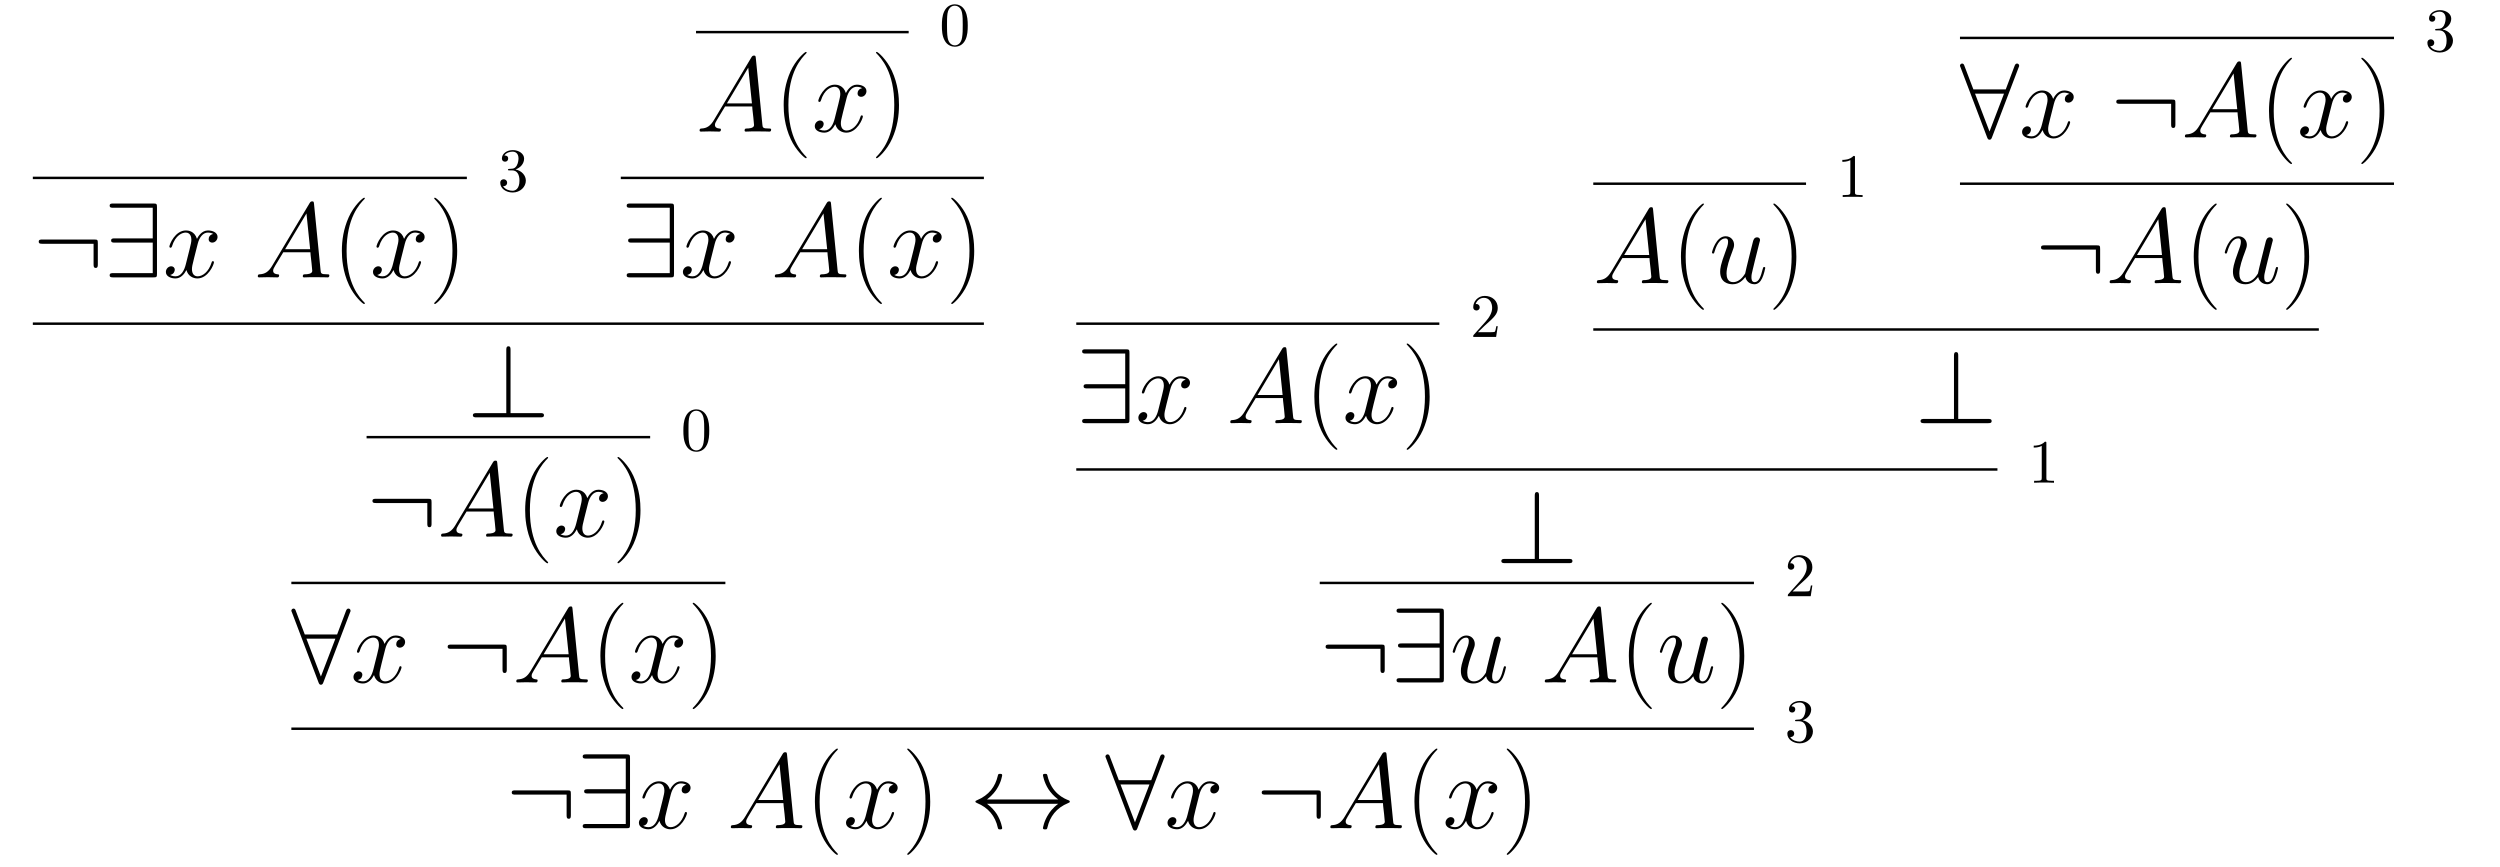 <?xml version="1.0" encoding="UTF-8"?>
<svg xmlns="http://www.w3.org/2000/svg" xmlns:xlink="http://www.w3.org/1999/xlink" width="404.502pt" height="140.29pt" viewBox="0 0 404.502 140.29" version="1.1">
<defs>
<g>
<symbol overflow="visible" id="glyph0-0">
<path style="stroke:none;" d=""/>
</symbol>
<symbol overflow="visible" id="glyph0-1">
<path style="stroke:none;" d="M 2.891 -3.516 C 3.703 -3.781 4.281 -4.469 4.281 -5.266 C 4.281 -6.078 3.406 -6.641 2.453 -6.641 C 1.453 -6.641 0.688 -6.047 0.688 -5.281 C 0.688 -4.953 0.906 -4.766 1.203 -4.766 C 1.5 -4.766 1.703 -4.984 1.703 -5.281 C 1.703 -5.766 1.234 -5.766 1.094 -5.766 C 1.391 -6.266 2.047 -6.391 2.406 -6.391 C 2.828 -6.391 3.375 -6.172 3.375 -5.281 C 3.375 -5.156 3.344 -4.578 3.094 -4.141 C 2.797 -3.656 2.453 -3.625 2.203 -3.625 C 2.125 -3.609 1.891 -3.594 1.812 -3.594 C 1.734 -3.578 1.672 -3.562 1.672 -3.469 C 1.672 -3.359 1.734 -3.359 1.906 -3.359 L 2.344 -3.359 C 3.156 -3.359 3.531 -2.688 3.531 -1.703 C 3.531 -0.344 2.844 -0.062 2.406 -0.062 C 1.969 -0.062 1.219 -0.234 0.875 -0.812 C 1.219 -0.766 1.531 -0.984 1.531 -1.359 C 1.531 -1.719 1.266 -1.922 0.984 -1.922 C 0.734 -1.922 0.422 -1.781 0.422 -1.344 C 0.422 -0.438 1.344 0.219 2.438 0.219 C 3.656 0.219 4.562 -0.688 4.562 -1.703 C 4.562 -2.516 3.922 -3.297 2.891 -3.516 Z M 2.891 -3.516 "/>
</symbol>
<symbol overflow="visible" id="glyph0-2">
<path style="stroke:none;" d="M 4.578 -3.188 C 4.578 -3.984 4.531 -4.781 4.188 -5.516 C 3.734 -6.484 2.906 -6.641 2.5 -6.641 C 1.891 -6.641 1.172 -6.375 0.75 -5.453 C 0.438 -4.766 0.391 -3.984 0.391 -3.188 C 0.391 -2.438 0.422 -1.547 0.844 -0.781 C 1.266 0.016 2 0.219 2.484 0.219 C 3.016 0.219 3.781 0.016 4.219 -0.938 C 4.531 -1.625 4.578 -2.406 4.578 -3.188 Z M 2.484 0 C 2.094 0 1.5 -0.25 1.328 -1.203 C 1.219 -1.797 1.219 -2.719 1.219 -3.312 C 1.219 -3.953 1.219 -4.609 1.297 -5.141 C 1.484 -6.328 2.234 -6.422 2.484 -6.422 C 2.812 -6.422 3.469 -6.234 3.656 -5.25 C 3.766 -4.688 3.766 -3.938 3.766 -3.312 C 3.766 -2.562 3.766 -1.891 3.656 -1.25 C 3.5 -0.297 2.938 0 2.484 0 Z M 2.484 0 "/>
</symbol>
<symbol overflow="visible" id="glyph0-3">
<path style="stroke:none;" d="M 1.266 -0.766 L 2.328 -1.797 C 3.875 -3.172 4.469 -3.703 4.469 -4.703 C 4.469 -5.844 3.578 -6.641 2.359 -6.641 C 1.234 -6.641 0.5 -5.719 0.5 -4.828 C 0.5 -4.281 1 -4.281 1.031 -4.281 C 1.203 -4.281 1.547 -4.391 1.547 -4.812 C 1.547 -5.062 1.359 -5.328 1.016 -5.328 C 0.938 -5.328 0.922 -5.328 0.891 -5.312 C 1.109 -5.969 1.656 -6.328 2.234 -6.328 C 3.141 -6.328 3.562 -5.516 3.562 -4.703 C 3.562 -3.906 3.078 -3.125 2.516 -2.5 L 0.609 -0.375 C 0.5 -0.266 0.5 -0.234 0.5 0 L 4.203 0 L 4.469 -1.734 L 4.234 -1.734 C 4.172 -1.438 4.109 -1 4 -0.844 C 3.938 -0.766 3.281 -0.766 3.062 -0.766 Z M 1.266 -0.766 "/>
</symbol>
<symbol overflow="visible" id="glyph0-4">
<path style="stroke:none;" d="M 2.938 -6.375 C 2.938 -6.625 2.938 -6.641 2.703 -6.641 C 2.078 -6 1.203 -6 0.891 -6 L 0.891 -5.688 C 1.094 -5.688 1.672 -5.688 2.188 -5.953 L 2.188 -0.781 C 2.188 -0.422 2.156 -0.312 1.266 -0.312 L 0.953 -0.312 L 0.953 0 C 1.297 -0.031 2.156 -0.031 2.562 -0.031 C 2.953 -0.031 3.828 -0.031 4.172 0 L 4.172 -0.312 L 3.859 -0.312 C 2.953 -0.312 2.938 -0.422 2.938 -0.781 Z M 2.938 -6.375 "/>
</symbol>
<symbol overflow="visible" id="glyph1-0">
<path style="stroke:none;" d=""/>
</symbol>
<symbol overflow="visible" id="glyph1-1">
<path style="stroke:none;" d="M 10.516 -5.516 C 10.516 -6.078 10.469 -6.125 9.922 -6.125 L 1.547 -6.125 C 1.25 -6.125 0.953 -6.125 0.953 -5.781 C 0.953 -5.438 1.25 -5.438 1.547 -5.438 L 9.828 -5.438 L 9.828 -2.156 C 9.828 -1.844 9.828 -1.531 10.172 -1.531 C 10.516 -1.531 10.516 -1.844 10.516 -2.156 Z M 10.516 -5.516 "/>
</symbol>
<symbol overflow="visible" id="glyph1-2">
<path style="stroke:none;" d="M 8.609 -11.328 C 8.609 -11.891 8.562 -11.953 8 -11.953 L 1.547 -11.953 C 1.25 -11.953 0.953 -11.953 0.953 -11.609 C 0.953 -11.266 1.25 -11.266 1.547 -11.266 L 7.922 -11.266 L 7.922 -6.312 L 1.797 -6.312 C 1.5 -6.312 1.188 -6.312 1.188 -5.969 C 1.188 -5.625 1.5 -5.625 1.797 -5.625 L 7.922 -5.625 L 7.922 -0.688 L 1.547 -0.688 C 1.25 -0.688 0.953 -0.688 0.953 -0.344 C 0.953 0 1.25 0 1.547 0 L 8 0 C 8.562 0 8.609 -0.047 8.609 -0.625 Z M 8.609 -11.328 "/>
</symbol>
<symbol overflow="visible" id="glyph1-3">
<path style="stroke:none;" d="M 7.047 -10.875 C 7.047 -11.188 7.047 -11.5 6.703 -11.5 C 6.359 -11.5 6.359 -11.141 6.359 -10.875 L 6.359 -0.688 L 1.562 -0.688 C 1.312 -0.688 0.953 -0.688 0.953 -0.344 C 0.953 0 1.312 0 1.562 0 L 11.844 0 C 12.141 0 12.453 0 12.453 -0.344 C 12.453 -0.688 12.141 -0.688 11.844 -0.688 L 7.047 -0.688 Z M 7.047 -10.875 "/>
</symbol>
<symbol overflow="visible" id="glyph1-4">
<path style="stroke:none;" d="M 9.484 -11.297 C 9.578 -11.484 9.578 -11.516 9.578 -11.609 C 9.578 -11.781 9.438 -11.953 9.234 -11.953 C 9 -11.953 8.906 -11.75 8.828 -11.547 L 7.406 -7.766 L 2.172 -7.766 L 0.734 -11.547 C 0.656 -11.797 0.562 -11.953 0.344 -11.953 C 0.172 -11.953 0 -11.781 0 -11.609 C 0 -11.578 0 -11.531 0.109 -11.297 L 4.391 -0.016 C 4.484 0.219 4.562 0.375 4.781 0.375 C 5.031 0.375 5.094 0.188 5.172 0.016 Z M 2.438 -7.078 L 7.125 -7.078 L 4.781 -0.953 Z M 2.438 -7.078 "/>
</symbol>
<symbol overflow="visible" id="glyph1-5">
<path style="stroke:none;" d="M 2.844 -4.656 C 3.781 -5.375 4.25 -6.078 4.391 -6.297 C 5.172 -7.484 5.297 -8.578 5.297 -8.594 C 5.297 -8.797 5.094 -8.797 4.953 -8.797 C 4.672 -8.797 4.656 -8.766 4.578 -8.453 C 4.188 -6.766 3.172 -5.344 1.219 -4.531 C 1.031 -4.453 0.969 -4.422 0.969 -4.312 C 0.969 -4.188 1.047 -4.156 1.219 -4.078 C 3.016 -3.344 4.172 -2 4.594 -0.062 C 4.656 0.141 4.672 0.188 4.953 0.188 C 5.094 0.188 5.297 0.188 5.297 -0.016 C 5.297 -0.047 5.141 -1.141 4.422 -2.297 C 4.078 -2.812 3.578 -3.406 2.844 -3.953 L 14.359 -3.953 C 13.406 -3.234 12.953 -2.531 12.812 -2.312 C 12.031 -1.125 11.891 -0.031 11.891 -0.016 C 11.891 0.188 12.109 0.188 12.25 0.188 C 12.531 0.188 12.547 0.156 12.625 -0.156 C 13.016 -1.844 14.031 -3.281 15.984 -4.078 C 16.188 -4.156 16.234 -4.188 16.234 -4.312 C 16.234 -4.422 16.141 -4.484 16.094 -4.5 C 15.344 -4.781 13.266 -5.641 12.609 -8.547 C 12.547 -8.75 12.531 -8.797 12.25 -8.797 C 12.109 -8.797 11.891 -8.797 11.891 -8.594 C 11.891 -8.562 12.047 -7.469 12.781 -6.312 C 13.125 -5.797 13.625 -5.203 14.359 -4.656 Z M 2.844 -4.656 "/>
</symbol>
<symbol overflow="visible" id="glyph2-0">
<path style="stroke:none;" d=""/>
</symbol>
<symbol overflow="visible" id="glyph2-1">
<path style="stroke:none;" d="M 8.156 -7.031 C 7.609 -6.922 7.406 -6.516 7.406 -6.188 C 7.406 -5.766 7.734 -5.625 7.969 -5.625 C 8.484 -5.625 8.844 -6.078 8.844 -6.547 C 8.844 -7.266 8.031 -7.594 7.297 -7.594 C 6.25 -7.594 5.672 -6.562 5.516 -6.234 C 5.109 -7.531 4.047 -7.594 3.734 -7.594 C 1.984 -7.594 1.047 -5.344 1.047 -4.953 C 1.047 -4.891 1.125 -4.797 1.234 -4.797 C 1.375 -4.797 1.406 -4.906 1.453 -4.969 C 2.031 -6.891 3.188 -7.25 3.688 -7.25 C 4.453 -7.25 4.609 -6.531 4.609 -6.109 C 4.609 -5.734 4.516 -5.344 4.312 -4.516 L 3.719 -2.156 C 3.469 -1.125 2.969 -0.172 2.047 -0.172 C 1.969 -0.172 1.531 -0.172 1.172 -0.391 C 1.797 -0.516 1.922 -1.031 1.922 -1.234 C 1.922 -1.578 1.672 -1.797 1.344 -1.797 C 0.938 -1.797 0.484 -1.422 0.484 -0.875 C 0.484 -0.156 1.297 0.172 2.031 0.172 C 2.859 0.172 3.438 -0.484 3.812 -1.188 C 4.078 -0.172 4.938 0.172 5.578 0.172 C 7.328 0.172 8.266 -2.078 8.266 -2.469 C 8.266 -2.547 8.203 -2.625 8.094 -2.625 C 7.938 -2.625 7.922 -2.531 7.875 -2.391 C 7.406 -0.875 6.406 -0.172 5.625 -0.172 C 5.031 -0.172 4.703 -0.625 4.703 -1.328 C 4.703 -1.703 4.766 -1.984 5.047 -3.109 L 5.641 -5.453 C 5.906 -6.484 6.484 -7.25 7.281 -7.25 C 7.312 -7.25 7.797 -7.25 8.156 -7.031 Z M 8.156 -7.031 "/>
</symbol>
<symbol overflow="visible" id="glyph2-2">
<path style="stroke:none;" d="M 2.922 -1.906 C 2.328 -0.891 1.734 -0.547 0.906 -0.5 C 0.719 -0.484 0.578 -0.484 0.578 -0.172 C 0.578 -0.062 0.672 0 0.797 0 C 1.109 0 1.875 -0.031 2.188 -0.031 C 2.688 -0.031 3.234 0 3.719 0 C 3.828 0 4.031 0 4.031 -0.328 C 4.031 -0.484 3.891 -0.5 3.781 -0.5 C 3.391 -0.531 3.062 -0.672 3.062 -1.078 C 3.062 -1.328 3.172 -1.516 3.391 -1.891 L 4.703 -4.062 L 9.094 -4.062 C 9.109 -3.906 9.109 -3.766 9.125 -3.609 C 9.172 -3.172 9.391 -1.375 9.391 -1.047 C 9.391 -0.531 8.5 -0.5 8.234 -0.5 C 8.047 -0.5 7.859 -0.5 7.859 -0.188 C 7.859 0 8 0 8.109 0 C 8.406 0 8.75 -0.031 9.047 -0.031 L 10.016 -0.031 C 11.078 -0.031 11.828 0 11.844 0 C 11.969 0 12.156 0 12.156 -0.328 C 12.156 -0.5 12 -0.5 11.75 -0.5 C 10.797 -0.5 10.781 -0.656 10.734 -1.172 L 9.672 -11.922 C 9.641 -12.266 9.578 -12.297 9.391 -12.297 C 9.219 -12.297 9.109 -12.266 8.953 -12 Z M 5 -4.562 L 8.453 -10.344 L 9.047 -4.562 Z M 5 -4.562 "/>
</symbol>
<symbol overflow="visible" id="glyph2-3">
<path style="stroke:none;" d="M 5.875 -1 C 6.094 -0.031 6.922 0.172 7.328 0.172 C 7.891 0.172 8.297 -0.188 8.578 -0.781 C 8.875 -1.391 9.094 -2.406 9.094 -2.469 C 9.094 -2.547 9.016 -2.625 8.922 -2.625 C 8.766 -2.625 8.75 -2.531 8.672 -2.266 C 8.375 -1.078 8.062 -0.172 7.375 -0.172 C 6.859 -0.172 6.859 -0.734 6.859 -0.969 C 6.859 -1.359 6.906 -1.531 7.078 -2.25 C 7.203 -2.719 7.312 -3.188 7.422 -3.672 L 8.125 -6.469 C 8.25 -6.906 8.25 -6.938 8.25 -6.984 C 8.25 -7.25 8.047 -7.422 7.781 -7.422 C 7.281 -7.422 7.156 -6.984 7.062 -6.562 C 6.891 -5.891 5.953 -2.188 5.844 -1.578 C 5.812 -1.578 5.141 -0.172 3.891 -0.172 C 3 -0.172 2.828 -0.953 2.828 -1.578 C 2.828 -2.562 3.312 -3.938 3.75 -5.094 C 3.953 -5.641 4.047 -5.875 4.047 -6.219 C 4.047 -6.953 3.516 -7.594 2.688 -7.594 C 1.109 -7.594 0.469 -5.094 0.469 -4.953 C 0.469 -4.891 0.531 -4.797 0.656 -4.797 C 0.812 -4.797 0.828 -4.875 0.891 -5.109 C 1.312 -6.594 1.984 -7.25 2.641 -7.25 C 2.812 -7.25 3.078 -7.234 3.078 -6.688 C 3.078 -6.234 2.891 -5.734 2.641 -5.078 C 1.875 -3.031 1.797 -2.375 1.797 -1.859 C 1.797 -0.109 3.109 0.172 3.828 0.172 C 4.922 0.172 5.531 -0.578 5.875 -1 Z M 5.875 -1 "/>
</symbol>
<symbol overflow="visible" id="glyph3-0">
<path style="stroke:none;" d=""/>
</symbol>
<symbol overflow="visible" id="glyph3-1">
<path style="stroke:none;" d="M 5.266 4.203 C 5.266 4.188 5.266 4.156 5.219 4.094 C 4.422 3.281 2.312 1.078 2.312 -4.281 C 2.312 -9.656 4.391 -11.844 5.234 -12.703 C 5.234 -12.719 5.266 -12.766 5.266 -12.812 C 5.266 -12.859 5.219 -12.891 5.141 -12.891 C 4.953 -12.891 3.5 -11.625 2.656 -9.734 C 1.797 -7.812 1.547 -5.953 1.547 -4.312 C 1.547 -3.062 1.672 -0.969 2.703 1.25 C 3.531 3.047 4.938 4.312 5.141 4.312 C 5.234 4.312 5.266 4.266 5.266 4.203 Z M 5.266 4.203 "/>
</symbol>
<symbol overflow="visible" id="glyph3-2">
<path style="stroke:none;" d="M 4.531 -4.281 C 4.531 -5.531 4.406 -7.625 3.375 -9.844 C 2.547 -11.641 1.141 -12.891 0.938 -12.891 C 0.875 -12.891 0.812 -12.875 0.812 -12.797 C 0.812 -12.766 0.828 -12.734 0.844 -12.703 C 1.672 -11.844 3.766 -9.656 3.766 -4.312 C 3.766 1.062 1.688 3.25 0.844 4.109 C 0.828 4.156 0.812 4.172 0.812 4.203 C 0.812 4.281 0.875 4.312 0.938 4.312 C 1.125 4.312 2.578 3.031 3.422 1.141 C 4.281 -0.781 4.531 -2.641 4.531 -4.281 Z M 4.531 -4.281 "/>
</symbol>
</g>
</defs>
<g id="surface1">
<path style="fill:none;stroke-width:0.398;stroke-linecap:butt;stroke-linejoin:miter;stroke:rgb(0%,0%,0%);stroke-opacity:1;stroke-miterlimit:10;" d="M -0.001 -0.001 L 70.226 -0.001 " transform="matrix(1,0,0,-1,5.313,28.784)"/>
<g style="fill:rgb(0%,0%,0%);fill-opacity:1;">
  <use xlink:href="#glyph0-1" x="80.52" y="30.928"/>
</g>
<g style="fill:rgb(0%,0%,0%);fill-opacity:1;">
  <use xlink:href="#glyph1-1" x="5.313" y="44.881"/>
  <use xlink:href="#glyph1-2" x="16.791" y="44.881"/>
</g>
<g style="fill:rgb(0%,0%,0%);fill-opacity:1;">
  <use xlink:href="#glyph2-1" x="26.355" y="44.881"/>
</g>
<g style="fill:rgb(0%,0%,0%);fill-opacity:1;">
  <use xlink:href="#glyph2-2" x="41.133" y="44.881"/>
</g>
<g style="fill:rgb(0%,0%,0%);fill-opacity:1;">
  <use xlink:href="#glyph3-1" x="53.767" y="44.881"/>
</g>
<g style="fill:rgb(0%,0%,0%);fill-opacity:1;">
  <use xlink:href="#glyph2-1" x="59.864" y="44.881"/>
</g>
<g style="fill:rgb(0%,0%,0%);fill-opacity:1;">
  <use xlink:href="#glyph3-2" x="69.443" y="44.881"/>
</g>
<path style="fill:none;stroke-width:0.398;stroke-linecap:butt;stroke-linejoin:miter;stroke:rgb(0%,0%,0%);stroke-opacity:1;stroke-miterlimit:10;" d="M 0.001 -0.001 L 34.407 -0.001 " transform="matrix(1,0,0,-1,112.616,5.194)"/>
<g style="fill:rgb(0%,0%,0%);fill-opacity:1;">
  <use xlink:href="#glyph0-2" x="152.006" y="7.339"/>
</g>
<g style="fill:rgb(0%,0%,0%);fill-opacity:1;">
  <use xlink:href="#glyph2-2" x="112.616" y="21.292"/>
</g>
<g style="fill:rgb(0%,0%,0%);fill-opacity:1;">
  <use xlink:href="#glyph3-1" x="125.252" y="21.292"/>
</g>
<g style="fill:rgb(0%,0%,0%);fill-opacity:1;">
  <use xlink:href="#glyph2-1" x="131.349" y="21.292"/>
</g>
<g style="fill:rgb(0%,0%,0%);fill-opacity:1;">
  <use xlink:href="#glyph3-2" x="140.928" y="21.292"/>
</g>
<path style="fill:none;stroke-width:0.398;stroke-linecap:butt;stroke-linejoin:miter;stroke:rgb(0%,0%,0%);stroke-opacity:1;stroke-miterlimit:10;" d="M -0.001 -0.001 L 58.749 -0.001 " transform="matrix(1,0,0,-1,100.446,28.784)"/>
<g style="fill:rgb(0%,0%,0%);fill-opacity:1;">
  <use xlink:href="#glyph1-2" x="100.446" y="44.882"/>
</g>
<g style="fill:rgb(0%,0%,0%);fill-opacity:1;">
  <use xlink:href="#glyph2-1" x="110.01" y="44.882"/>
</g>
<g style="fill:rgb(0%,0%,0%);fill-opacity:1;">
  <use xlink:href="#glyph2-2" x="124.788" y="44.882"/>
</g>
<g style="fill:rgb(0%,0%,0%);fill-opacity:1;">
  <use xlink:href="#glyph3-1" x="137.423" y="44.882"/>
</g>
<g style="fill:rgb(0%,0%,0%);fill-opacity:1;">
  <use xlink:href="#glyph2-1" x="143.519" y="44.882"/>
</g>
<g style="fill:rgb(0%,0%,0%);fill-opacity:1;">
  <use xlink:href="#glyph3-2" x="153.098" y="44.882"/>
</g>
<path style="fill:none;stroke-width:0.398;stroke-linecap:butt;stroke-linejoin:miter;stroke:rgb(0%,0%,0%);stroke-opacity:1;stroke-miterlimit:10;" d="M -0.001 0.002 L 153.882 0.002 " transform="matrix(1,0,0,-1,5.313,52.373)"/>
<g style="fill:rgb(0%,0%,0%);fill-opacity:1;">
  <use xlink:href="#glyph1-3" x="75.559" y="67.53"/>
</g>
<path style="fill:none;stroke-width:0.398;stroke-linecap:butt;stroke-linejoin:miter;stroke:rgb(0%,0%,0%);stroke-opacity:1;stroke-miterlimit:10;" d="M 0.002 0.002 L 45.884 0.002 " transform="matrix(1,0,0,-1,59.311,70.732)"/>
<g style="fill:rgb(0%,0%,0%);fill-opacity:1;">
  <use xlink:href="#glyph0-2" x="110.178" y="72.876"/>
</g>
<g style="fill:rgb(0%,0%,0%);fill-opacity:1;">
  <use xlink:href="#glyph1-1" x="59.311" y="86.83"/>
</g>
<g style="fill:rgb(0%,0%,0%);fill-opacity:1;">
  <use xlink:href="#glyph2-2" x="70.788" y="86.83"/>
</g>
<g style="fill:rgb(0%,0%,0%);fill-opacity:1;">
  <use xlink:href="#glyph3-1" x="83.425" y="86.83"/>
</g>
<g style="fill:rgb(0%,0%,0%);fill-opacity:1;">
  <use xlink:href="#glyph2-1" x="89.521" y="86.83"/>
</g>
<g style="fill:rgb(0%,0%,0%);fill-opacity:1;">
  <use xlink:href="#glyph3-2" x="99.1" y="86.83"/>
</g>
<path style="fill:none;stroke-width:0.398;stroke-linecap:butt;stroke-linejoin:miter;stroke:rgb(0%,0%,0%);stroke-opacity:1;stroke-miterlimit:10;" d="M -0 0.001 L 70.226 0.001 " transform="matrix(1,0,0,-1,47.141,94.321)"/>
<g style="fill:rgb(0%,0%,0%);fill-opacity:1;">
  <use xlink:href="#glyph1-4" x="47.141" y="110.419"/>
</g>
<g style="fill:rgb(0%,0%,0%);fill-opacity:1;">
  <use xlink:href="#glyph2-1" x="56.705" y="110.419"/>
</g>
<g style="fill:rgb(0%,0%,0%);fill-opacity:1;">
  <use xlink:href="#glyph1-1" x="71.481" y="110.419"/>
</g>
<g style="fill:rgb(0%,0%,0%);fill-opacity:1;">
  <use xlink:href="#glyph2-2" x="82.958" y="110.419"/>
</g>
<g style="fill:rgb(0%,0%,0%);fill-opacity:1;">
  <use xlink:href="#glyph3-1" x="95.595" y="110.419"/>
</g>
<g style="fill:rgb(0%,0%,0%);fill-opacity:1;">
  <use xlink:href="#glyph2-1" x="101.691" y="110.419"/>
</g>
<g style="fill:rgb(0%,0%,0%);fill-opacity:1;">
  <use xlink:href="#glyph3-2" x="111.27" y="110.419"/>
</g>
<path style="fill:none;stroke-width:0.398;stroke-linecap:butt;stroke-linejoin:miter;stroke:rgb(0%,0%,0%);stroke-opacity:1;stroke-miterlimit:10;" d="M 0.002 0.002 L 58.748 0.002 " transform="matrix(1,0,0,-1,174.139,52.373)"/>
<g style="fill:rgb(0%,0%,0%);fill-opacity:1;">
  <use xlink:href="#glyph0-3" x="237.869" y="54.518"/>
</g>
<g style="fill:rgb(0%,0%,0%);fill-opacity:1;">
  <use xlink:href="#glyph1-2" x="174.139" y="68.471"/>
</g>
<g style="fill:rgb(0%,0%,0%);fill-opacity:1;">
  <use xlink:href="#glyph2-1" x="183.703" y="68.471"/>
</g>
<g style="fill:rgb(0%,0%,0%);fill-opacity:1;">
  <use xlink:href="#glyph2-2" x="198.481" y="68.471"/>
</g>
<g style="fill:rgb(0%,0%,0%);fill-opacity:1;">
  <use xlink:href="#glyph3-1" x="211.115" y="68.471"/>
</g>
<g style="fill:rgb(0%,0%,0%);fill-opacity:1;">
  <use xlink:href="#glyph2-1" x="217.212" y="68.471"/>
</g>
<g style="fill:rgb(0%,0%,0%);fill-opacity:1;">
  <use xlink:href="#glyph3-2" x="226.791" y="68.471"/>
</g>
<path style="fill:none;stroke-width:0.398;stroke-linecap:butt;stroke-linejoin:miter;stroke:rgb(0%,0%,0%);stroke-opacity:1;stroke-miterlimit:10;" d="M -0.001 0.001 L 34.425 0.001 " transform="matrix(1,0,0,-1,257.794,29.724)"/>
<g style="fill:rgb(0%,0%,0%);fill-opacity:1;">
  <use xlink:href="#glyph0-4" x="297.199" y="31.869"/>
</g>
<g style="fill:rgb(0%,0%,0%);fill-opacity:1;">
  <use xlink:href="#glyph2-2" x="257.794" y="45.822"/>
</g>
<g style="fill:rgb(0%,0%,0%);fill-opacity:1;">
  <use xlink:href="#glyph3-1" x="270.43" y="45.822"/>
</g>
<g style="fill:rgb(0%,0%,0%);fill-opacity:1;">
  <use xlink:href="#glyph2-3" x="276.527" y="45.822"/>
</g>
<g style="fill:rgb(0%,0%,0%);fill-opacity:1;">
  <use xlink:href="#glyph3-2" x="286.121" y="45.822"/>
</g>
<path style="fill:none;stroke-width:0.398;stroke-linecap:butt;stroke-linejoin:miter;stroke:rgb(0%,0%,0%);stroke-opacity:1;stroke-miterlimit:10;" d="M 0.001 -0.002 L 70.228 -0.002 " transform="matrix(1,0,0,-1,317.124,6.135)"/>
<g style="fill:rgb(0%,0%,0%);fill-opacity:1;">
  <use xlink:href="#glyph0-1" x="392.331" y="8.28"/>
</g>
<g style="fill:rgb(0%,0%,0%);fill-opacity:1;">
  <use xlink:href="#glyph1-4" x="317.124" y="22.233"/>
</g>
<g style="fill:rgb(0%,0%,0%);fill-opacity:1;">
  <use xlink:href="#glyph2-1" x="326.688" y="22.233"/>
</g>
<g style="fill:rgb(0%,0%,0%);fill-opacity:1;">
  <use xlink:href="#glyph1-1" x="341.464" y="22.233"/>
</g>
<g style="fill:rgb(0%,0%,0%);fill-opacity:1;">
  <use xlink:href="#glyph2-2" x="352.941" y="22.233"/>
</g>
<g style="fill:rgb(0%,0%,0%);fill-opacity:1;">
  <use xlink:href="#glyph3-1" x="365.578" y="22.233"/>
</g>
<g style="fill:rgb(0%,0%,0%);fill-opacity:1;">
  <use xlink:href="#glyph2-1" x="371.674" y="22.233"/>
</g>
<g style="fill:rgb(0%,0%,0%);fill-opacity:1;">
  <use xlink:href="#glyph3-2" x="381.253" y="22.233"/>
</g>
<path style="fill:none;stroke-width:0.398;stroke-linecap:butt;stroke-linejoin:miter;stroke:rgb(0%,0%,0%);stroke-opacity:1;stroke-miterlimit:10;" d="M 0.001 0.001 L 70.228 0.001 " transform="matrix(1,0,0,-1,317.124,29.724)"/>
<g style="fill:rgb(0%,0%,0%);fill-opacity:1;">
  <use xlink:href="#glyph1-1" x="329.287" y="45.822"/>
</g>
<g style="fill:rgb(0%,0%,0%);fill-opacity:1;">
  <use xlink:href="#glyph2-2" x="340.764" y="45.822"/>
</g>
<g style="fill:rgb(0%,0%,0%);fill-opacity:1;">
  <use xlink:href="#glyph3-1" x="353.4" y="45.822"/>
</g>
<g style="fill:rgb(0%,0%,0%);fill-opacity:1;">
  <use xlink:href="#glyph2-3" x="359.497" y="45.822"/>
</g>
<g style="fill:rgb(0%,0%,0%);fill-opacity:1;">
  <use xlink:href="#glyph3-2" x="369.091" y="45.822"/>
</g>
<path style="fill:none;stroke-width:0.398;stroke-linecap:butt;stroke-linejoin:miter;stroke:rgb(0%,0%,0%);stroke-opacity:1;stroke-miterlimit:10;" d="M -0.001 0.002 L 117.394 0.002 " transform="matrix(1,0,0,-1,257.794,53.314)"/>
<g style="fill:rgb(0%,0%,0%);fill-opacity:1;">
  <use xlink:href="#glyph1-3" x="309.796" y="68.471"/>
</g>
<path style="fill:none;stroke-width:0.398;stroke-linecap:butt;stroke-linejoin:miter;stroke:rgb(0%,0%,0%);stroke-opacity:1;stroke-miterlimit:10;" d="M 0.002 0.001 L 149.048 0.001 " transform="matrix(1,0,0,-1,174.139,75.962)"/>
<g style="fill:rgb(0%,0%,0%);fill-opacity:1;">
  <use xlink:href="#glyph0-4" x="328.167" y="78.107"/>
</g>
<g style="fill:rgb(0%,0%,0%);fill-opacity:1;">
  <use xlink:href="#glyph1-3" x="241.967" y="91.119"/>
</g>
<path style="fill:none;stroke-width:0.398;stroke-linecap:butt;stroke-linejoin:miter;stroke:rgb(0%,0%,0%);stroke-opacity:1;stroke-miterlimit:10;" d="M 0.001 0.001 L 70.255 0.001 " transform="matrix(1,0,0,-1,213.534,94.321)"/>
<g style="fill:rgb(0%,0%,0%);fill-opacity:1;">
  <use xlink:href="#glyph0-3" x="288.771" y="96.466"/>
</g>
<g style="fill:rgb(0%,0%,0%);fill-opacity:1;">
  <use xlink:href="#glyph1-1" x="213.534" y="110.419"/>
  <use xlink:href="#glyph1-2" x="225.012" y="110.419"/>
</g>
<g style="fill:rgb(0%,0%,0%);fill-opacity:1;">
  <use xlink:href="#glyph2-3" x="234.575" y="110.419"/>
</g>
<g style="fill:rgb(0%,0%,0%);fill-opacity:1;">
  <use xlink:href="#glyph2-2" x="249.368" y="110.419"/>
</g>
<g style="fill:rgb(0%,0%,0%);fill-opacity:1;">
  <use xlink:href="#glyph3-1" x="262.003" y="110.419"/>
</g>
<g style="fill:rgb(0%,0%,0%);fill-opacity:1;">
  <use xlink:href="#glyph2-3" x="268.099" y="110.419"/>
</g>
<g style="fill:rgb(0%,0%,0%);fill-opacity:1;">
  <use xlink:href="#glyph3-2" x="277.693" y="110.419"/>
</g>
<path style="fill:none;stroke-width:0.398;stroke-linecap:butt;stroke-linejoin:miter;stroke:rgb(0%,0%,0%);stroke-opacity:1;stroke-miterlimit:10;" d="M -0 -0 L 236.648 -0 " transform="matrix(1,0,0,-1,47.141,117.91)"/>
<g style="fill:rgb(0%,0%,0%);fill-opacity:1;">
  <use xlink:href="#glyph0-1" x="288.771" y="120.055"/>
</g>
<g style="fill:rgb(0%,0%,0%);fill-opacity:1;">
  <use xlink:href="#glyph1-1" x="81.85" y="134.008"/>
  <use xlink:href="#glyph1-2" x="93.328" y="134.008"/>
</g>
<g style="fill:rgb(0%,0%,0%);fill-opacity:1;">
  <use xlink:href="#glyph2-1" x="102.891" y="134.008"/>
</g>
<g style="fill:rgb(0%,0%,0%);fill-opacity:1;">
  <use xlink:href="#glyph2-2" x="117.669" y="134.008"/>
</g>
<g style="fill:rgb(0%,0%,0%);fill-opacity:1;">
  <use xlink:href="#glyph3-1" x="130.304" y="134.008"/>
</g>
<g style="fill:rgb(0%,0%,0%);fill-opacity:1;">
  <use xlink:href="#glyph2-1" x="136.4" y="134.008"/>
</g>
<g style="fill:rgb(0%,0%,0%);fill-opacity:1;">
  <use xlink:href="#glyph3-2" x="145.979" y="134.008"/>
</g>
<g style="fill:rgb(0%,0%,0%);fill-opacity:1;">
  <use xlink:href="#glyph1-5" x="156.858" y="134.008"/>
</g>
<g style="fill:rgb(0%,0%,0%);fill-opacity:1;">
  <use xlink:href="#glyph1-4" x="178.859" y="134.008"/>
</g>
<g style="fill:rgb(0%,0%,0%);fill-opacity:1;">
  <use xlink:href="#glyph2-1" x="188.419" y="134.008"/>
</g>
<g style="fill:rgb(0%,0%,0%);fill-opacity:1;">
  <use xlink:href="#glyph1-1" x="203.195" y="134.008"/>
</g>
<g style="fill:rgb(0%,0%,0%);fill-opacity:1;">
  <use xlink:href="#glyph2-2" x="214.672" y="134.008"/>
</g>
<g style="fill:rgb(0%,0%,0%);fill-opacity:1;">
  <use xlink:href="#glyph3-1" x="227.309" y="134.008"/>
</g>
<g style="fill:rgb(0%,0%,0%);fill-opacity:1;">
  <use xlink:href="#glyph2-1" x="233.405" y="134.008"/>
</g>
<g style="fill:rgb(0%,0%,0%);fill-opacity:1;">
  <use xlink:href="#glyph3-2" x="242.984" y="134.008"/>
</g>
</g>
</svg>
